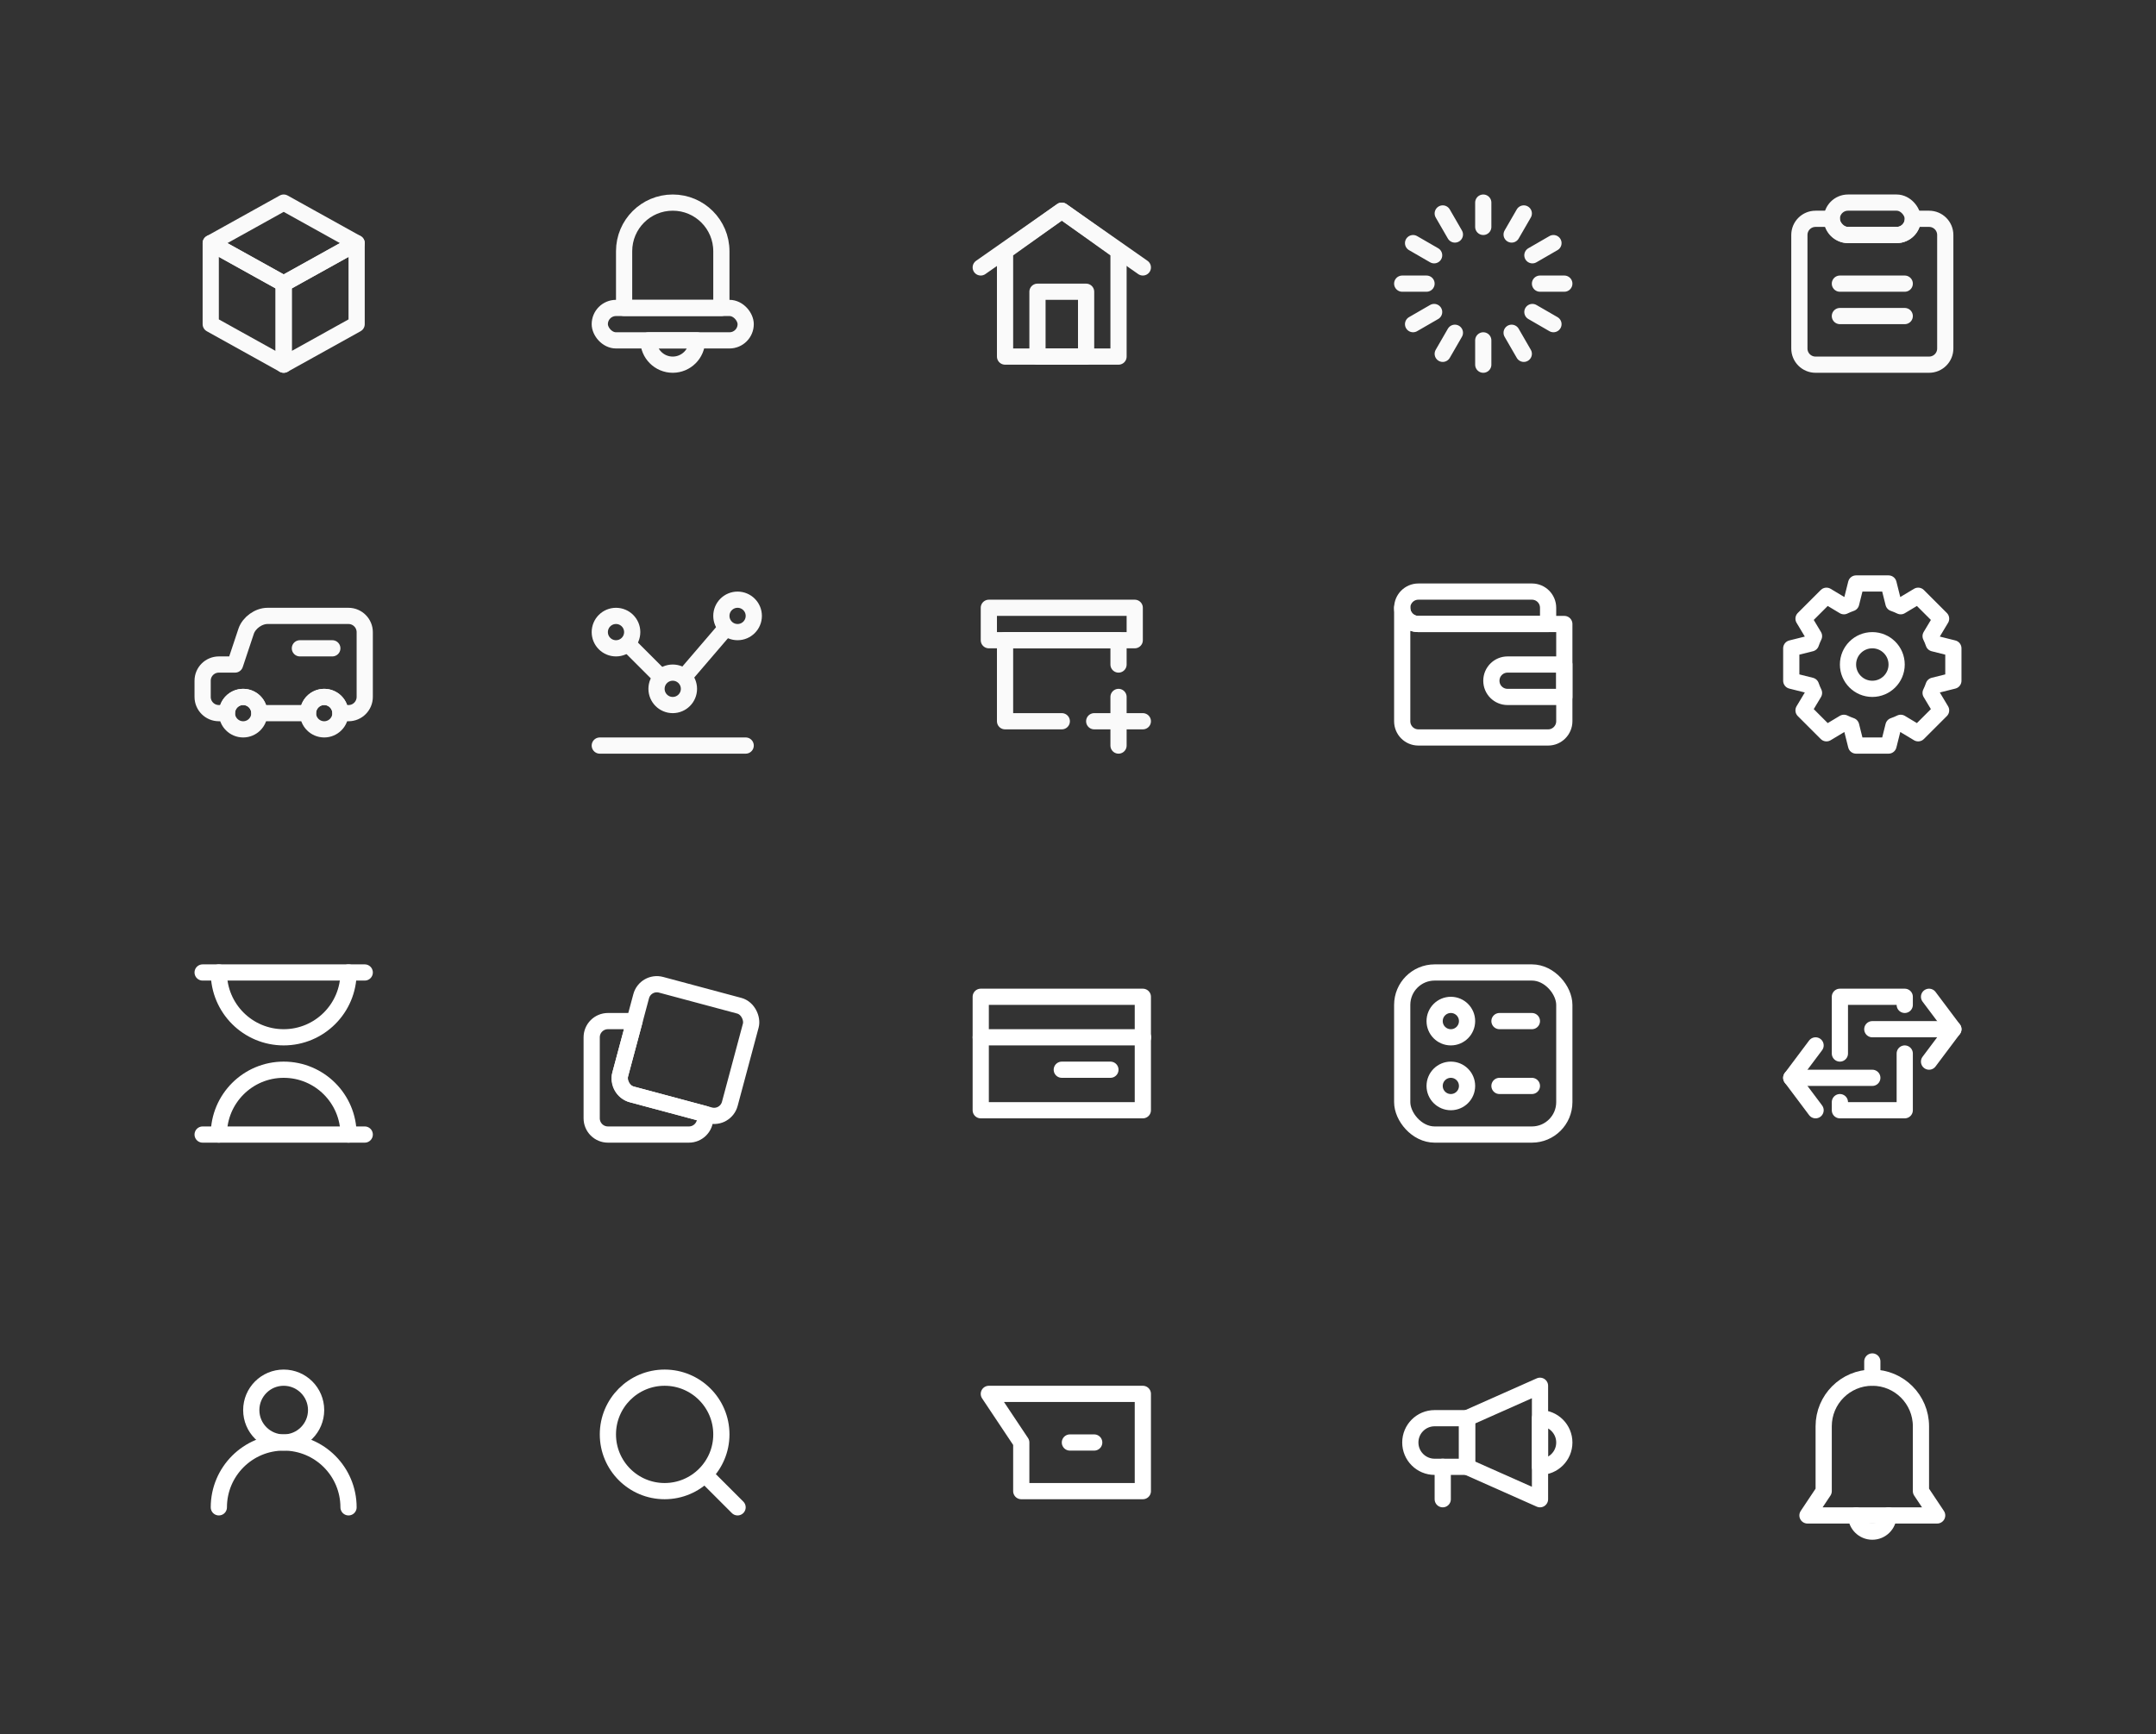 <?xml version="1.0" encoding="UTF-8"?>
<svg width="266px" height="214px" viewBox="0 0 266 214" version="1.1" xmlns="http://www.w3.org/2000/svg" xmlns:xlink="http://www.w3.org/1999/xlink">
    <rect x="0" y="0" width="266" height="214" fill="#333333" stroke="none"/>
    <!-- Generator: Sketch 48.2 (47327) - http://www.bohemiancoding.com/sketch -->
    <title>ic_iconpack</title>
    <desc>Created with Sketch.</desc>
    <defs></defs>
    <g id="icons" stroke="none" stroke-width="1" fill="none" fill-rule="evenodd">
        <g id="ic_iconpack" transform="translate(23, 23)">
            <g id="ic_price_estimate" transform="translate(196, 0)" stroke="#FAFAFA" stroke-linecap="round" stroke-linejoin="round">
                <g id="Group">
                    <g transform="translate(3, 2)" stroke-width="2">
                        <rect id="Rectangle-2" x="4" y="0" width="10" height="4" rx="2"></rect>
                        <path d="M4,2 C4,3.112 4.895,4 6,4 L12,4 C13.113,4 14,3.105 14,2 L16.005,2 C17.107,2 18,2.893 18,3.995 L18,18.005 C18,19.107 17.107,20 16.005,20 L1.995,20 C0.893,20 0,19.107 0,18.005 L0,3.995 C0,2.893 0.893,2 1.995,2 L4,2 Z" id="Combined-Shape"></path>
                        <path d="M5,10 L13,10" id="Line"></path>
                        <path d="M5,14 L13,14" id="Line-Copy"></path>
                    </g>
                </g>
            </g>
            <g id="ic_delivering_to" transform="translate(0, 48)" stroke="#FAFAFA" stroke-linecap="round" stroke-linejoin="round">
                <g id="Group">
                    <g transform="translate(2, 5)" stroke-width="2">
                        <path d="M17,12 C17,10.895 16.105,10 15,10 C13.895,10 13,10.895 13,12 L7,12 C7,10.895 6.105,10 5,10 C3.895,10 3,10.895 3,12 L2.005,12 C0.898,12 0,11.102 0,10.002 L0,7.998 C0,6.894 0.894,6 2.005,6 L4,6 L5.367,1.898 C5.717,0.85 6.897,0 8.006,0 L17.994,0 C19.102,0 20,0.902 20,2.009 L20,9.991 C20,11.101 19.105,12 18.006,12 L17,12 Z" id="Combined-Shape"></path>
                        <circle id="Oval-Copy-3" cx="15" cy="12" r="2"></circle>
                        <circle id="Oval-Copy-2" cx="5" cy="12" r="2"></circle>
                        <path d="M12,4 L16,4" id="Line"></path>
                    </g>
                </g>
            </g>
            <g id="ic_sales_report" transform="translate(48, 48)" stroke="#FAFAFA" stroke-linejoin="round">
                <g id="Group">
                    <g transform="translate(3, 3)" stroke-width="2">
                        <path d="M0,18 L18,18" id="Line" stroke-linecap="round"></path>
                        <circle id="Oval" stroke-linecap="round" cx="2" cy="4" r="2"></circle>
                        <path d="M10,10 L16,3" id="Line"></path>
                        <circle id="Oval-Copy" stroke-linecap="round" cx="9" cy="11" r="2"></circle>
                        <path d="M3,5 L8,10" id="Line"></path>
                        <circle id="Oval-Copy-2" cx="17" cy="2" r="2"></circle>
                    </g>
                </g>
            </g>
            <g id="ic_processing" transform="translate(148, 0)" stroke="#FAFAFA" stroke-linecap="round" stroke-linejoin="round">
                <g id="Line">
                    <path d="M12,2 L12,5 M17,3.34 L15.5,5.938 M20.66,7 L18.062,8.5 M22,12 L19,12 M20.66,17 L18.062,15.5 M17,20.66 L15.5,18.062 M12,22 L12,19 M7,20.66 L8.5,18.062 M3.34,17 L5.938,15.5 M2,12 L5,12 M3.34,7 L5.938,8.5 M7,3.34 L8.5,5.938" stroke-width="2"></path>
                </g>
            </g>
            <g id="ic_home_inactive" transform="translate(96, 0)" stroke="#FAFAFA" stroke-linecap="round" stroke-linejoin="round">
                <g id="Group">
                    <g transform="translate(2, 3)" stroke-width="2">
                        <polygon id="Rectangle" points="3 5 10 0 17 5 17 18 3 18"></polygon>
                        <polyline id="Path" points="0 7 10 0 20 7"></polyline>
                        <rect id="Rectangle-2" x="7" y="10" width="6" height="8"></rect>
                    </g>
                </g>
            </g>
            <g id="ic_add_product" transform="translate(96, 48)" stroke="#FAFAFA" stroke-linecap="round" stroke-linejoin="round">
                <g id="Group">
                    <g transform="translate(3, 4)" stroke-width="2">
                        <rect id="Rectangle-3" x="0" y="0" width="18" height="4"></rect>
                        <polyline id="Rectangle" points="9 14 2 14 2 4 16 4 16 7"></polyline>
                        <path d="M16,11 L16,17" id="Line"></path>
                        <path d="M13,14 L19,14" id="Line-Copy"></path>
                    </g>
                </g>
            </g>
            <g id="ic_notification_inactive" transform="translate(48, 0)" stroke="#FAFAFA" stroke-linecap="round" stroke-linejoin="round">
                <g id="Group">
                    <g transform="translate(3, 2)" stroke-width="2">
                        <path d="M3,6 C3,2.686 5.686,0 9,0 C12.314,0 15,2.686 15,6 L15,13 L3,13 L3,6 Z" id="Combined-Shape"></path>
                        <rect id="Rectangle-2" x="0" y="13" width="18" height="4" rx="2"></rect>
                        <path d="M6,17 C6,18.657 7.343,20 9,20 C10.657,20 12,18.657 12,17 L6,17 Z" id="Oval-2"></path>
                    </g>
                </g>
            </g>
            <g id="ic_order_inactive" stroke="#FAFAFA" stroke-linecap="round" stroke-linejoin="round" stroke-width="2">
                <polygon id="Rectangle" points="3 7 12 12 12 22 3 17"></polygon>
                <polygon id="Rectangle-Copy" points="12 12 21 7 21 17 12 22"></polygon>
                <polygon id="Path-2" points="12 12 3 7 12 2 21 7"></polygon>
            </g>
            <g id="ic_wallet" transform="translate(148, 47)" stroke="#FFFFFF" stroke-linecap="round" stroke-linejoin="round">
                <g id="Group">
                    <g transform="translate(2, 3)" stroke-width="2">
                        <path d="M11,11 C11,9.895 11.896,9 12.997,9 L20,9 L20,13 L12.997,13 C11.894,13 11,12.112 11,11 L11,11 Z" id="Rectangle-3"></path>
                        <path d="M0,2 C0,0.895 0.893,0 1.995,0 L16.005,0 C17.107,0 18,0.888 18,2 L18,4 L1.995,4 C0.893,4 0,3.112 0,2 L0,2 Z" id="Rectangle-2"></path>
                        <path d="M8,4 L20,4 L20,15.994 C20,17.102 19.102,18 18.009,18 L1.991,18 C0.891,18 0,17.105 0,16.006 L0,2 C0,3.112 0.893,4 1.994,4 L8,4 Z" id="Combined-Shape"></path>
                    </g>
                </g>
            </g>
            <g id="ic_settings" transform="translate(196, 47)" stroke="#FFFFFF" stroke-linecap="round" stroke-linejoin="round">
                <g id="Group">
                    <g transform="translate(2, 2)" stroke-width="2">
                        <path d="M6.496,2.806 C6.785,2.665 7.084,2.541 7.391,2.435 L8,0 L12,0 L12.609,2.435 C12.916,2.541 13.215,2.665 13.504,2.806 L15.657,1.515 L18.485,4.343 L17.194,6.496 C17.335,6.785 17.459,7.084 17.565,7.391 L20,8 L20,12 L17.565,12.609 C17.459,12.916 17.335,13.215 17.194,13.504 L18.485,15.657 L15.657,18.485 L13.504,17.194 C13.215,17.335 12.916,17.459 12.609,17.565 L12,20 L8,20 L7.391,17.565 C7.084,17.459 6.785,17.335 6.496,17.194 L4.343,18.485 L1.515,15.657 L2.806,13.504 C2.665,13.215 2.541,12.916 2.435,12.609 L7.044814e-16,12 L-3.03066797e-17,8 L2.435,7.391 C2.541,7.084 2.665,6.785 2.806,6.496 L1.515,4.343 L4.343,1.515 L6.496,2.806 Z" id="Combined-Shape"></path>
                        <circle id="Oval-2" cx="10" cy="10" r="3"></circle>
                    </g>
                </g>
            </g>
            <g id="ic_time" transform="translate(0, 95)" stroke="#FFFFFF" stroke-linecap="round" stroke-linejoin="round">
                <g id="ic_hourglass">
                    <g id="Group" transform="translate(2, 1)" stroke-width="2">
                        <path d="M0,1 L20,1" id="Line"></path>
                        <path d="M0,21 L20,21" id="Line-Copy" transform="translate(10, 21) scale(1, -1) translate(-10, -21) "></path>
                        <path d="M2,1 C2,5.418 5.582,9 10,9 L10,9 C14.418,9 18,5.418 18,1" id="Oval"></path>
                        <path d="M2,13 C2,17.418 5.582,21 10,21 L10,21 C14.418,21 18,17.418 18,13" id="Oval-Copy" transform="translate(10, 17) scale(1, -1) translate(-10, -17) "></path>
                    </g>
                </g>
            </g>
            <g id="ic_swipe" transform="translate(48, 95)" stroke="#FFFFFF" stroke-linecap="round" stroke-linejoin="round">
                <g id="Group" transform="translate(2, 3)">
                    <path d="M5.284,5 L3.519,11.585 C3.232,12.656 3.867,13.755 4.938,14.042 L14,16.47 L14,16.994 C14,18.102 13.103,19 11.994,19 L2.006,19 C0.898,19 0,18.103 0,16.994 L0,7.006 C0,5.898 0.897,5 2.006,5 L5.284,5 Z" id="Combined-Shape" stroke-width="2"></path>
                    <rect id="Rectangle-Copy-3" stroke-width="2" transform="translate(11.573, 8.573) rotate(-345) translate(-11.573, -8.573) " x="4.573" y="1.573" width="14" height="14" rx="2"></rect>
                </g>
            </g>
            <g id="ic_payment" transform="translate(96, 95)" stroke="#FFFFFF" stroke-linecap="round" stroke-linejoin="round">
                <g id="Group">
                    <g transform="translate(2, 5)" stroke-width="2">
                        <rect id="Rectangle-2" x="0" y="0" width="20" height="14"></rect>
                        <path d="M0,5 L20.025,5" id="Line"></path>
                        <path d="M16,9 L10,9" id="Line"></path>
                    </g>
                </g>
            </g>
            <g id="ic_past_orders" transform="translate(196, 95)" stroke="#FFFFFF" stroke-linecap="round" stroke-linejoin="round">
                <g id="Group">
                    <g transform="translate(2, 5)" stroke-width="2">
                        <path d="M6,7 L6,0 L6,0 L14,0 L14,1 M14,7 L14,14 L6,14 L6,13" id="Rectangle-2"></path>
                        <polyline id="Path-2" points="17 0 20 4 17 8"></polyline>
                        <path d="M20,4 L10,4" id="Line"></path>
                        <polyline id="Path-2-Copy" transform="translate(1.5, 10) scale(-1, 1) translate(-1.5, -10) " points="0 6 3 10 0 14"></polyline>
                        <path d="M10,10 L0,10" id="Line-Copy" transform="translate(5, 10.5) scale(-1, 1) translate(-5, -10.5) "></path>
                    </g>
                </g>
            </g>
            <g id="ic_listing" transform="translate(148, 95)" stroke="#FFFFFF" stroke-linecap="round" stroke-linejoin="round">
                <g id="Group">
                    <g transform="translate(2, 2)" stroke-width="2">
                        <rect id="Rectangle-2" x="0" y="0" width="20" height="20" rx="4"></rect>
                        <circle id="Oval" cx="6" cy="6" r="2"></circle>
                        <path d="M12,6 L16,6" id="Line"></path>
                        <path d="M12,14 L16,14" id="Line-Copy"></path>
                        <circle id="Oval-Copy" cx="6" cy="14" r="2"></circle>
                    </g>
                </g>
            </g>
            <g id="ic_search" transform="translate(48, 143)" stroke="#FFFFFF">
                <g id="search">
                    <g transform="translate(4, 4)" stroke-width="2">
                        <circle id="Oval-8" cx="7" cy="7" r="7"></circle>
                        <path d="M16,16 L12.464,12.464" id="Line" stroke-linecap="round"></path>
                    </g>
                </g>
            </g>
            <g id="ic_username" transform="translate(0, 143)" stroke="#FFFFFF" stroke-linecap="round" stroke-linejoin="round">
                <g id="Profile">
                    <g transform="translate(4, 4)" stroke-width="2">
                        <circle id="Oval" cx="8" cy="4" r="4"></circle>
                        <path d="M16,16 C16,11.582 12.418,8 8,8 C3.582,8 0,11.582 0,16" id="Oval-2"></path>
                    </g>
                </g>
            </g>
            <g id="ic_chat" transform="translate(96, 143)" stroke="#FFFFFF" stroke-linecap="round" stroke-linejoin="round">
                <g id="message">
                    <g transform="translate(3, 6)" stroke-width="2">
                        <polygon id="Rectangle" points="4 6 0 0 19 0 19 12 4 12"></polygon>
                        <path d="M10,6 L13,6" id="Line"></path>
                    </g>
                </g>
            </g>
            <g id="ic_alerts" transform="translate(148, 143)" stroke="#FFFFFF" stroke-linecap="round" stroke-linejoin="round">
                <g id="Group">
                    <g transform="translate(3, 5)" stroke-width="2">
                        <path d="M3,4 L7,4 L7,10 L3,10 C1.343,10 0,8.657 0,7 C0,5.343 1.343,4 3,4 Z" id="Combined-Shape"></path>
                        <path d="M16,10 C17.657,10 19,8.657 19,7 C19,5.343 17.657,4 16,4 L16,10 Z" id="Oval-4"></path>
                        <path d="M4,10 L4,14" id="Line"></path>
                        <polygon id="Path-6" points="7 4 16 0 16 14 7 10"></polygon>
                    </g>
                </g>
            </g>
            <g id="ic_notification" transform="translate(196, 143)" stroke="#FFFFFF" stroke-linecap="round" stroke-linejoin="round">
                <g id="Group">
                    <g transform="translate(4, 2)" stroke-width="2">
                        <path d="M14,16 L16,19 L0,19 L2,16 L2,8 C2,4.686 4.686,2 8,2 C11.314,2 14,4.686 14,8 L14,16 Z" id="Combined-Shape"></path>
                        <path d="M8,2 L8,0" id="Line"></path>
                        <path d="M6,19 C6,20.105 6.895,21 8,21 L8,21 C9.105,21 10,20.105 10,19" id="Oval-2"></path>
                    </g>
                </g>
            </g>
        </g>
    </g>
</svg>
